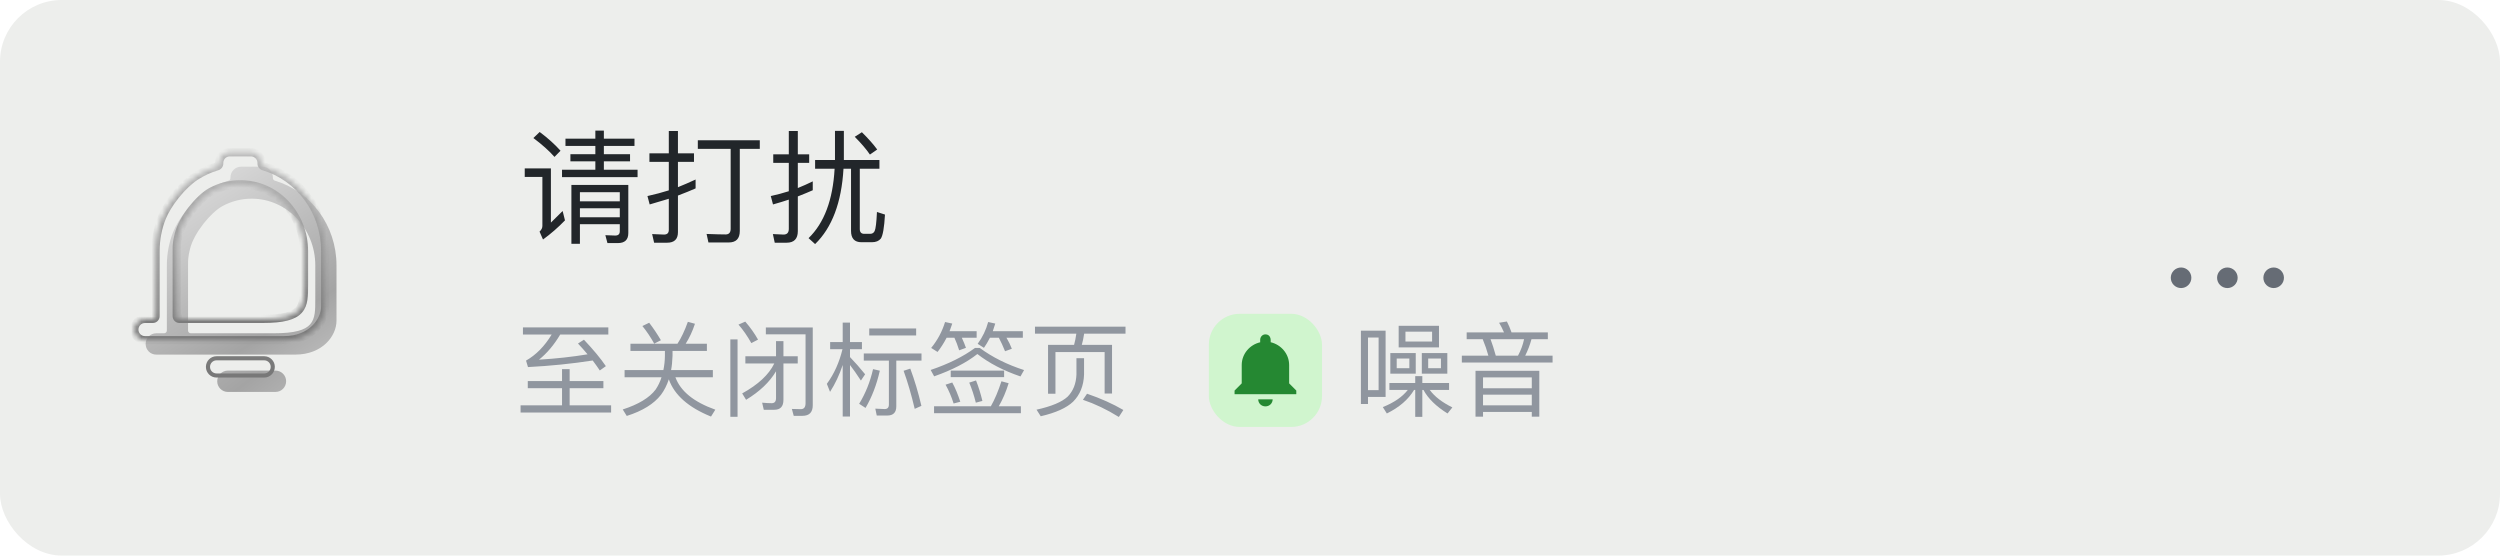 <svg width="486" height="108" viewBox="0 0 486 108" fill="none" xmlns="http://www.w3.org/2000/svg">
<rect width="486" height="108" rx="12" fill="#EDEEEC"/>
<g filter="url(#filter0_ii_3797_96599)">
<path d="M40.029 71.322C40.029 70.177 40.952 69.249 42.09 69.249H51.366C52.504 69.249 53.427 70.177 53.427 71.322C53.427 72.467 52.504 73.396 51.366 73.396H42.09C40.952 73.396 40.029 72.467 40.029 71.322Z" fill="url(#paint0_linear_3797_96599)"/>
</g>
<path d="M40.428 71.322C40.428 70.396 41.175 69.649 42.09 69.649H51.366C52.281 69.649 53.027 70.396 53.027 71.322C53.027 72.249 52.281 72.996 51.366 72.996H42.09C41.175 72.996 40.428 72.249 40.428 71.322Z" stroke="url(#paint1_linear_3797_96599)" stroke-width="0.799"/>
<mask id="path-4-inside-1_3797_96599" fill="white">
<path fill-rule="evenodd" clip-rule="evenodd" d="M31.472 42.289C30.676 44.296 30.238 46.495 30.238 48.799L30.238 61.46C30.238 61.754 29.999 61.993 29.705 61.993H28.177C27.038 61.993 26.115 62.921 26.115 64.066C26.115 65.211 27.038 66.139 28.177 66.139H55.183C60.5 66.139 63.218 62.5 63.218 59.56L63.218 48.799C63.218 40.969 58.156 34.367 51.245 32.328C51.013 32.26 50.85 32.049 50.85 31.808V31.678C50.85 30.538 49.923 29.605 48.789 29.605H44.667C43.533 29.605 42.605 30.538 42.605 31.678V31.808C42.605 32.049 42.443 32.26 42.211 32.328C40.727 32.766 39.327 33.415 38.045 34.241C35.343 35.981 32.5 39.694 31.472 42.289ZM34.361 48.805C34.361 47.692 34.361 47.16 34.745 45.581C35.495 42.5 38.785 38.5 41.054 37.268C42.754 36.345 44.683 35.824 46.728 35.824C53.558 35.824 59.096 41.636 59.096 48.805L59.095 55.414V55.414C59.095 59.56 59.095 61.992 51.06 61.992H34.888C34.593 61.992 34.36 61.754 34.36 61.459L34.361 48.805Z"/>
</mask>
<g filter="url(#filter1_ii_3797_96599)">
<path fill-rule="evenodd" clip-rule="evenodd" d="M31.472 42.289C30.676 44.296 30.238 46.495 30.238 48.799L30.238 61.46C30.238 61.754 29.999 61.993 29.705 61.993H28.177C27.038 61.993 26.115 62.921 26.115 64.066C26.115 65.211 27.038 66.139 28.177 66.139H55.183C60.5 66.139 63.218 62.5 63.218 59.56L63.218 48.799C63.218 40.969 58.156 34.367 51.245 32.328C51.013 32.26 50.85 32.049 50.85 31.808V31.678C50.85 30.538 49.923 29.605 48.789 29.605H44.667C43.533 29.605 42.605 30.538 42.605 31.678V31.808C42.605 32.049 42.443 32.26 42.211 32.328C40.727 32.766 39.327 33.415 38.045 34.241C35.343 35.981 32.5 39.694 31.472 42.289ZM34.361 48.805C34.361 47.692 34.361 47.16 34.745 45.581C35.495 42.5 38.785 38.5 41.054 37.268C42.754 36.345 44.683 35.824 46.728 35.824C53.558 35.824 59.096 41.636 59.096 48.805L59.095 55.414V55.414C59.095 59.56 59.095 61.992 51.06 61.992H34.888C34.593 61.992 34.36 61.754 34.36 61.459L34.361 48.805Z" fill="url(#paint2_linear_3797_96599)"/>
</g>
<path d="M63.617 48.799V48.799H62.818V48.799H63.617ZM59.495 48.805V48.805H58.696V48.805H59.495ZM30.238 48.799L31.037 48.799V48.799H30.238ZM31.472 42.289L30.728 41.995L30.728 41.995L31.472 42.289ZM30.238 61.46L31.037 61.46L31.037 61.46L30.238 61.46ZM26.115 64.066L25.316 64.066L26.115 64.066ZM63.218 59.56L62.418 59.56V59.56H63.218ZM63.218 48.799L64.017 48.799L64.017 48.799L63.218 48.799ZM51.245 32.328L51.471 31.561L51.471 31.561L51.245 32.328ZM42.211 32.328L42.438 33.095L42.438 33.095L42.211 32.328ZM38.045 34.241L37.612 33.569L37.612 33.569L38.045 34.241ZM34.745 45.581L33.968 45.392L33.968 45.392L34.745 45.581ZM34.361 48.805L35.16 48.805V48.805H34.361ZM41.054 37.268L40.673 36.565L40.673 36.565L41.054 37.268ZM59.096 48.805L59.895 48.805L59.895 48.805L59.096 48.805ZM59.095 55.414L58.296 55.414V55.414H59.095ZM34.36 61.459L33.561 61.459L33.561 61.459L34.36 61.459ZM31.037 48.799C31.037 46.597 31.456 44.498 32.215 42.584L30.728 41.995C29.897 44.094 29.439 46.393 29.439 48.799H31.037ZM31.037 61.46L31.037 48.799L29.439 48.799L29.438 61.46L31.037 61.46ZM29.705 62.792C30.441 62.792 31.037 62.196 31.037 61.46L29.438 61.46C29.438 61.312 29.558 61.193 29.705 61.193V62.792ZM28.177 62.792H29.705V61.193H28.177V62.792ZM26.915 64.066C26.915 63.358 27.484 62.792 28.177 62.792V61.193C26.592 61.193 25.316 62.484 25.316 64.066L26.915 64.066ZM28.177 65.34C27.484 65.34 26.915 64.774 26.915 64.066L25.316 64.066C25.316 65.648 26.592 66.939 28.177 66.939V65.34ZM55.183 65.34H28.177V66.939H55.183V65.34ZM62.418 59.56C62.418 62.021 60.097 65.34 55.183 65.34V66.939C60.903 66.939 64.017 62.979 64.017 59.56H62.418ZM62.418 48.799L62.418 59.56L64.017 59.56L64.017 48.799L62.418 48.799ZM51.018 33.095C57.582 35.031 62.418 41.316 62.418 48.799L64.017 48.799C64.017 40.623 58.73 33.703 51.471 31.561L51.018 33.095ZM50.051 31.808C50.051 32.416 50.459 32.93 51.018 33.095L51.471 31.561C51.567 31.59 51.65 31.682 51.65 31.808H50.051ZM50.051 31.678V31.808H51.65V31.678H50.051ZM48.789 30.404C49.477 30.404 50.051 30.974 50.051 31.678H51.65C51.65 30.1 50.369 28.805 48.789 28.805V30.404ZM44.667 30.404H48.789V28.805H44.667V30.404ZM43.405 31.678C43.405 30.974 43.979 30.404 44.667 30.404V28.805C43.087 28.805 41.806 30.1 41.806 31.678H43.405ZM43.405 31.808V31.678H41.806V31.808H43.405ZM42.438 33.095C42.997 32.929 43.405 32.416 43.405 31.808H41.806C41.806 31.683 41.889 31.59 41.985 31.561L42.438 33.095ZM38.478 34.913C39.698 34.127 41.028 33.511 42.438 33.095L41.985 31.561C40.426 32.021 38.957 32.702 37.612 33.569L38.478 34.913ZM32.215 42.584C32.691 41.382 33.611 39.873 34.755 38.444C35.899 37.015 37.224 35.721 38.478 34.913L37.612 33.569C36.165 34.501 34.717 35.934 33.507 37.445C32.297 38.956 31.28 40.602 30.728 41.995L32.215 42.584ZM33.968 45.392C33.565 47.05 33.561 47.648 33.561 48.805H35.16C35.16 47.736 35.156 47.27 35.522 45.77L33.968 45.392ZM40.673 36.565C39.401 37.256 37.931 38.659 36.699 40.24C35.465 41.823 34.381 43.697 33.968 45.392L35.522 45.77C35.859 44.384 36.795 42.717 37.96 41.222C39.128 39.724 40.438 38.512 41.436 37.97L40.673 36.565ZM46.728 35.025C44.545 35.025 42.486 35.581 40.673 36.565L41.436 37.97C43.022 37.109 44.821 36.624 46.728 36.624V35.025ZM59.895 48.805C59.895 41.231 54.036 35.025 46.728 35.025V36.624C53.081 36.624 58.296 42.04 58.296 48.805L59.895 48.805ZM59.895 55.414L59.895 48.805L58.296 48.805L58.296 55.414L59.895 55.414ZM59.895 55.414V55.414H58.296V55.414H59.895ZM51.06 62.792C55.074 62.792 57.426 62.205 58.688 60.79C59.328 60.072 59.62 59.214 59.76 58.313C59.897 57.429 59.895 56.433 59.895 55.414H58.296C58.296 56.468 58.294 57.331 58.18 58.069C58.068 58.79 57.859 59.318 57.494 59.726C56.747 60.564 55.082 61.193 51.06 61.193V62.792ZM34.888 62.792H51.06V61.193H34.888V62.792ZM33.561 61.459C33.561 62.184 34.141 62.792 34.888 62.792V61.193C35.046 61.193 35.16 61.323 35.16 61.459L33.561 61.459ZM33.561 48.805L33.561 61.459L35.16 61.459L35.16 48.805L33.561 48.805Z" fill="url(#paint3_linear_3797_96599)" mask="url(#path-4-inside-1_3797_96599)"/>
<path d="M115.736 25.392H117.392V26.952H123.344V28.368H117.392V29.976H122.48V31.368H117.392V33H123.944V34.44H109.256V33H115.736V31.368H110.888V29.976H115.736V28.368H109.928V26.952H115.736V25.392ZM112.736 40.488V42.24H120.488V40.488H112.736ZM120.488 39.144V37.368H112.736V39.144H120.488ZM112.736 43.584V47.4H111.08V35.952H122.144V45.312C122.144 46.608 121.464 47.256 120.104 47.256H118.088L117.68 45.72L119.6 45.792C120.192 45.792 120.488 45.512 120.488 44.952V43.584H112.736ZM104.912 25.656C106.48 26.824 107.832 28.04 108.968 29.304L107.792 30.504C106.784 29.352 105.416 28.128 103.688 26.832L104.912 25.656ZM102.008 32.736H107.096V43.272C107.72 42.68 108.48 41.928 109.376 41.016L109.832 42.84C108.504 44.216 107.08 45.456 105.56 46.56L104.888 45.024C105.256 44.688 105.44 44.32 105.44 43.92V34.392H102.008V32.736ZM135.224 36.624C134.248 37.056 133.104 37.52 131.792 38.016V45.144C131.792 46.504 131.088 47.184 129.68 47.184H127.16L126.776 45.504C127.864 45.568 128.632 45.6 129.08 45.6C129.704 45.6 130.016 45.296 130.016 44.688V38.64C128.24 39.184 127 39.552 126.296 39.744L125.864 38.112C127.368 37.776 128.752 37.408 130.016 37.008V31.464H126.248V29.808H130.016V25.464H131.792V29.808H134.912V31.464H131.792V36.384C132.88 35.952 134.024 35.456 135.224 34.896V36.624ZM135.656 27.264H147.704V28.944H143.816V44.904C143.816 46.392 143.096 47.136 141.656 47.136H137.72L137.36 45.48C139.088 45.544 140.32 45.576 141.056 45.576C141.712 45.576 142.04 45.208 142.04 44.472V28.944H135.656V27.264ZM150.608 47.184L150.248 45.504C151.208 45.568 151.896 45.6 152.312 45.6C153 45.6 153.344 45.232 153.344 44.496V38.808C152.384 39.128 151.36 39.44 150.272 39.744L149.84 38.112C151.072 37.84 152.24 37.528 153.344 37.176V31.656H150.32V30H153.344V25.464H155.096V30H157.304V31.656H155.096V36.552C156.056 36.168 157.024 35.736 158 35.256V36.984C157.248 37.32 156.28 37.72 155.096 38.184V44.928C155.096 46.432 154.368 47.184 152.912 47.184H150.608ZM167.552 25.704C168.8 26.936 169.792 28.056 170.528 29.064L169.112 30.048C168.392 28.992 167.408 27.84 166.16 26.592L167.552 25.704ZM162.32 25.44H164.048V31.104H170.96V32.808H167.144V44.52C167.144 45.144 167.432 45.456 168.008 45.456H169.16C169.56 45.456 169.848 45.28 170.024 44.928C170.232 44.512 170.384 43.272 170.48 41.208L172.04 41.712C171.896 44.256 171.624 45.816 171.224 46.392C170.84 46.856 170.264 47.088 169.496 47.088H167.456C166.112 47.088 165.44 46.352 165.44 44.88V32.808H163.976C163.592 39.368 161.752 44.248 158.456 47.448L157.184 46.296C160.224 43.352 161.912 38.856 162.248 32.808H158.456V31.104H162.32V25.44Z" fill="#22262A"/>
<path d="M101.66 63.64H118.26V65.04H108.9C107.713 67.04 106.34 68.667 104.78 69.92C108.1 69.72 111.247 69.373 114.22 68.88C113.62 68.16 113 67.46 112.36 66.78L113.52 66.04C115.36 67.987 116.78 69.7 117.78 71.18L116.6 72.02C116.213 71.433 115.753 70.787 115.22 70.08C111.207 70.707 107.013 71.133 102.64 71.36L102.26 70.1C104.207 68.993 105.867 67.307 107.24 65.04H101.66V63.64ZM102.6 74.08H109.26V71.76H110.74V74.08H117.3V75.46H110.74V78.8H118.8V80.2H101.2V78.8H109.26V75.46H102.6V74.08ZM126.2 62.74C127.027 63.82 127.787 64.953 128.48 66.14L127.18 66.8C126.447 65.493 125.68 64.353 124.88 63.38L126.2 62.74ZM135.1 62.94C134.62 64.393 134.02 65.687 133.3 66.82H137.42V68.22H130.74V69.16C130.7 70.267 130.607 71.193 130.46 71.94H138.58V73.34H131.3C132.287 76.047 134.873 78.147 139.06 79.64L138.22 80.98C133.833 79.207 131.1 76.793 130.02 73.74C129.633 74.9 129.127 75.9 128.5 76.74C127.127 78.513 124.907 79.887 121.84 80.86L121.06 79.6C124.127 78.613 126.26 77.32 127.46 75.72C127.953 74.987 128.333 74.193 128.6 73.34H121.42V71.94H128.96C129.147 71.06 129.247 70.133 129.26 69.16V68.22H122.56V66.82H131.7C132.433 65.7 133.107 64.28 133.72 62.56L135.1 62.94ZM144.9 70.66V69.26H150.86V66.32H152.3V69.26H155.08V70.66H152.3V77.74C152.3 79.02 151.707 79.66 150.52 79.66H148.48L148.16 78.28C148.867 78.347 149.487 78.38 150.02 78.38C150.58 78.38 150.86 78.053 150.86 77.4V72.18C149.62 74.273 147.68 76.12 145.04 77.72L144.28 76.48C147.4 74.76 149.48 72.82 150.52 70.66H144.9ZM154.3 80.84L153.94 79.5L155.68 79.54C156.293 79.54 156.6 79.153 156.6 78.38V65H148.88V63.66H158V78.78C158 80.153 157.327 80.84 155.98 80.84H154.3ZM141.98 65.98H143.38V81.02H141.98V65.98ZM144.88 62.52C145.853 63.64 146.68 64.807 147.36 66.02L146.06 66.7C145.273 65.3 144.44 64.1 143.56 63.1L144.88 62.52ZM163.82 62.72H165.24V66.5H167.56V67.88H165.24V69.42C166.187 70.393 167.167 71.507 168.18 72.76L167.36 73.98C166.533 72.713 165.827 71.707 165.24 70.96V80.98H163.82V70.96C163.18 72.88 162.36 74.62 161.36 76.18L160.74 74.62C162.153 72.687 163.167 70.44 163.78 67.88H161.38V66.5H163.82V62.72ZM171.04 72.06C170.413 74.807 169.487 77.22 168.26 79.3L167.02 78.5C168.26 76.473 169.16 74.227 169.72 71.76L171.04 72.06ZM176.96 71.66C177.8 73.913 178.52 76.327 179.12 78.9L177.82 79.48C177.167 76.72 176.447 74.253 175.66 72.08L176.96 71.66ZM170.44 80.78L170.16 79.44C171.013 79.493 171.62 79.52 171.98 79.52C172.527 79.52 172.8 79.227 172.8 78.64V70.1H167.92V68.72H179.14V70.1H174.24V79C174.24 80.187 173.653 80.78 172.48 80.78H170.44ZM168.98 63.86H178.1V65.22H168.98V63.86ZM196.08 74.5C195.56 76.18 194.92 77.673 194.16 78.98H198.46V80.32H181.58V78.98H192.62C193.38 77.647 194.067 76.027 194.68 74.12L196.08 74.5ZM185.12 74.36C185.693 75.413 186.213 76.66 186.68 78.1L185.38 78.44C184.98 77.16 184.46 75.94 183.82 74.78L185.12 74.36ZM189.74 73.96C190.22 75.173 190.633 76.5 190.98 77.94L189.7 78.28C189.353 76.88 188.927 75.58 188.42 74.38L189.74 73.96ZM184.82 72.04H195.2V73.32H184.82V72.04ZM184.02 65.66C183.487 66.687 182.9 67.607 182.26 68.42L181.02 67.64C182.26 66.12 183.16 64.44 183.72 62.6L185.12 62.9C185.013 63.247 184.84 63.74 184.6 64.38H189.86V65.66H186.98C187.34 66.447 187.607 67.1 187.78 67.62L186.46 68.1C186.18 67.193 185.873 66.38 185.54 65.66H184.02ZM192.44 65.66C192.053 66.42 191.667 67.073 191.28 67.62L190.06 66.84C191.007 65.547 191.687 64.133 192.1 62.6L193.48 62.9C193.373 63.247 193.213 63.74 193 64.38H198.84V65.66H195.66C196.1 66.407 196.447 67.12 196.7 67.8L195.38 68.28C195.007 67.347 194.607 66.473 194.18 65.66H192.44ZM190.46 67.64C192.953 69.467 195.827 70.9 199.08 71.94L198.38 73.18C195.087 72.06 192.293 70.607 190 68.82C187.893 70.487 185.093 71.933 181.6 73.16L180.92 71.92C184.387 70.747 187.26 69.32 189.54 67.64H190.46ZM216.18 67.04V76.5H214.74V68.44H205.18V76.54H203.74V67.04H208.8C208.987 66.373 209.133 65.647 209.24 64.86H201.2V63.5H218.8V64.86H210.76C210.627 65.74 210.473 66.467 210.3 67.04H216.18ZM211.32 76.54C213.973 77.447 216.327 78.5 218.38 79.7L217.5 81.06C215.193 79.62 212.867 78.507 210.52 77.72L211.32 76.54ZM209.26 69.64H210.74V72.82C210.66 74.993 209.953 76.747 208.62 78.08C207.353 79.293 205.253 80.24 202.32 80.92L201.5 79.64C204.407 79 206.427 78.153 207.56 77.1C208.627 76.007 209.193 74.58 209.26 72.82V69.64Z" fill="#90969F"/>
<path d="M269.36 64.28V77.16H265.94V78.54H264.56V64.28H269.36ZM265.94 75.84H268V65.62H265.94V75.84ZM271.9 63.34H279.74V67.54H271.9V63.34ZM278.4 66.4V64.48H273.22V66.4H278.4ZM276.4 68.64H281.36V72.64H276.4V68.64ZM280.12 71.58V69.7H277.64V71.58H280.12ZM270.1 74.46H275.12V73.12H276.5V74.46H281.7V75.8H277.94C278.873 77.08 280.34 78.213 282.34 79.2L281.4 80.38C279.173 78.993 277.613 77.467 276.72 75.8H276.5V81.04H275.12V75.8H274.9C273.78 77.667 272.013 79.193 269.6 80.38L268.82 79.14C271.007 78.26 272.627 77.147 273.68 75.8H270.1V74.46ZM270.28 68.64H275.22V72.64H270.28V68.64ZM273.98 71.58V69.7H271.52V71.58H273.98ZM299.24 72.08V81H297.78V80.08H288.3V81H286.84V72.08H299.24ZM288.3 78.8H297.78V76.72H288.3V78.8ZM288.3 75.48H297.78V73.36H288.3V75.48ZM285.12 64.62H292.38C292.06 63.887 291.74 63.26 291.42 62.74L292.94 62.5C293.273 63.14 293.573 63.847 293.84 64.62H300.9V65.94H297.72C297.413 67.073 297.007 68.14 296.5 69.14H301.82V70.48H284.18V69.14H289.34C289.06 68.1 288.693 67.033 288.24 65.94H285.12V64.62ZM289.76 65.94C290.107 66.86 290.447 67.927 290.78 69.14H295.1C295.66 68.1 296.053 67.033 296.28 65.94H289.76Z" fill="#90969F"/>
<rect x="235" y="61" width="22" height="22" rx="6" fill="#D0F5CE"/>
<path d="M246 79C246.791 79 247.404 78.4 247.404 77.626H244.596C244.596 78.4 245.209 79 246 79ZM250.609 74.526V70.953C250.609 68.803 249.051 67.004 247.021 66.529V66.079C247.021 65.58 246.74 65.13 246.255 65.03C245.553 64.867 244.979 65.392 244.979 66.067V66.542C242.949 67.004 241.391 68.803 241.391 70.953V74.526L240 75.926V76.626H252V75.926L250.609 74.526Z" fill="#258832"/>
<path d="M426 54C426 54.53 425.789 55.039 425.414 55.414C425.039 55.789 424.53 56 424 56C423.47 56 422.961 55.789 422.586 55.414C422.211 55.039 422 54.53 422 54C422 53.47 422.211 52.961 422.586 52.586C422.961 52.211 423.47 52 424 52C424.53 52 425.039 52.211 425.414 52.586C425.789 52.961 426 53.47 426 54ZM435 54C435 54.53 434.789 55.039 434.414 55.414C434.039 55.789 433.53 56 433 56C432.47 56 431.961 55.789 431.586 55.414C431.211 55.039 431 54.53 431 54C431 53.47 431.211 52.961 431.586 52.586C431.961 52.211 432.47 52 433 52C433.53 52 434.039 52.211 434.414 52.586C434.789 52.961 435 53.47 435 54ZM442 56C442.53 56 443.039 55.789 443.414 55.414C443.789 55.039 444 54.53 444 54C444 53.47 443.789 52.961 443.414 52.586C443.039 52.211 442.53 52 442 52C441.47 52 440.961 52.211 440.586 52.586C440.211 52.961 440 53.47 440 54C440 54.53 440.211 55.039 440.586 55.414C440.961 55.789 441.47 56 442 56Z" fill="#666C75"/>
<defs>
<filter id="filter0_ii_3797_96599" x="40.029" y="69.249" width="14.464" height="5.212" filterUnits="userSpaceOnUse" color-interpolation-filters="sRGB">
<feFlood flood-opacity="0" result="BackgroundImageFix"/>
<feBlend mode="normal" in="SourceGraphic" in2="BackgroundImageFix" result="shape"/>
<feColorMatrix in="SourceAlpha" type="matrix" values="0 0 0 0 0 0 0 0 0 0 0 0 0 0 0 0 0 0 127 0" result="hardAlpha"/>
<feOffset dx="0.598" dy="1.197"/>
<feGaussianBlur stdDeviation="0.449"/>
<feComposite in2="hardAlpha" operator="arithmetic" k2="-1" k3="1"/>
<feColorMatrix type="matrix" values="0 0 0 0 1 0 0 0 0 1 0 0 0 0 1 0 0 0 0.5 0"/>
<feBlend mode="normal" in2="shape" result="effect1_innerShadow_3797_96599"/>
<feColorMatrix in="SourceAlpha" type="matrix" values="0 0 0 0 0 0 0 0 0 0 0 0 0 0 0 0 0 0 127 0" result="hardAlpha"/>
<feOffset dx="1.599" dy="1.599"/>
<feGaussianBlur stdDeviation="0.533"/>
<feComposite in2="hardAlpha" operator="arithmetic" k2="-1" k3="1"/>
<feColorMatrix type="matrix" values="0 0 0 0 1 0 0 0 0 1 0 0 0 0 1 0 0 0 0.5 0"/>
<feBlend mode="normal" in2="effect1_innerShadow_3797_96599" result="effect2_innerShadow_3797_96599"/>
</filter>
<filter id="filter1_ii_3797_96599" x="26.115" y="29.605" width="38.168" height="37.601" filterUnits="userSpaceOnUse" color-interpolation-filters="sRGB">
<feFlood flood-opacity="0" result="BackgroundImageFix"/>
<feBlend mode="normal" in="SourceGraphic" in2="BackgroundImageFix" result="shape"/>
<feColorMatrix in="SourceAlpha" type="matrix" values="0 0 0 0 0 0 0 0 0 0 0 0 0 0 0 0 0 0 127 0" result="hardAlpha"/>
<feOffset dx="0.598" dy="1.197"/>
<feGaussianBlur stdDeviation="0.449"/>
<feComposite in2="hardAlpha" operator="arithmetic" k2="-1" k3="1"/>
<feColorMatrix type="matrix" values="0 0 0 0 1 0 0 0 0 1 0 0 0 0 1 0 0 0 0.5 0"/>
<feBlend mode="normal" in2="shape" result="effect1_innerShadow_3797_96599"/>
<feColorMatrix in="SourceAlpha" type="matrix" values="0 0 0 0 0 0 0 0 0 0 0 0 0 0 0 0 0 0 127 0" result="hardAlpha"/>
<feOffset dx="1.599" dy="1.599"/>
<feGaussianBlur stdDeviation="0.533"/>
<feComposite in2="hardAlpha" operator="arithmetic" k2="-1" k3="1"/>
<feColorMatrix type="matrix" values="0 0 0 0 1 0 0 0 0 1 0 0 0 0 1 0 0 0 0.5 0"/>
<feBlend mode="normal" in2="effect1_innerShadow_3797_96599" result="effect2_innerShadow_3797_96599"/>
</filter>
<linearGradient id="paint0_linear_3797_96599" x1="26.115" y1="25.337" x2="68.814" y2="80.202" gradientUnits="userSpaceOnUse">
<stop stop-color="#EBEBEB"/>
<stop offset="0.698" stop-color="#A4A4A4"/>
<stop offset="1" stop-color="#CDCDCD"/>
</linearGradient>
<linearGradient id="paint1_linear_3797_96599" x1="106.241" y1="34.596" x2="105.484" y2="72.82" gradientUnits="userSpaceOnUse">
<stop stop-color="#B5B5B5"/>
<stop offset="1" stop-color="#787878"/>
</linearGradient>
<linearGradient id="paint2_linear_3797_96599" x1="26.115" y1="26.044" x2="59.684" y2="77.745" gradientUnits="userSpaceOnUse">
<stop stop-color="#EBEBEB"/>
<stop offset="0.698" stop-color="#A4A4A4"/>
<stop offset="1" stop-color="#CDCDCD"/>
</linearGradient>
<linearGradient id="paint3_linear_3797_96599" x1="106.241" y1="33.769" x2="105.714" y2="65.663" gradientUnits="userSpaceOnUse">
<stop stop-color="#B5B5B5"/>
<stop offset="1" stop-color="#787878"/>
</linearGradient>
</defs>
</svg>
